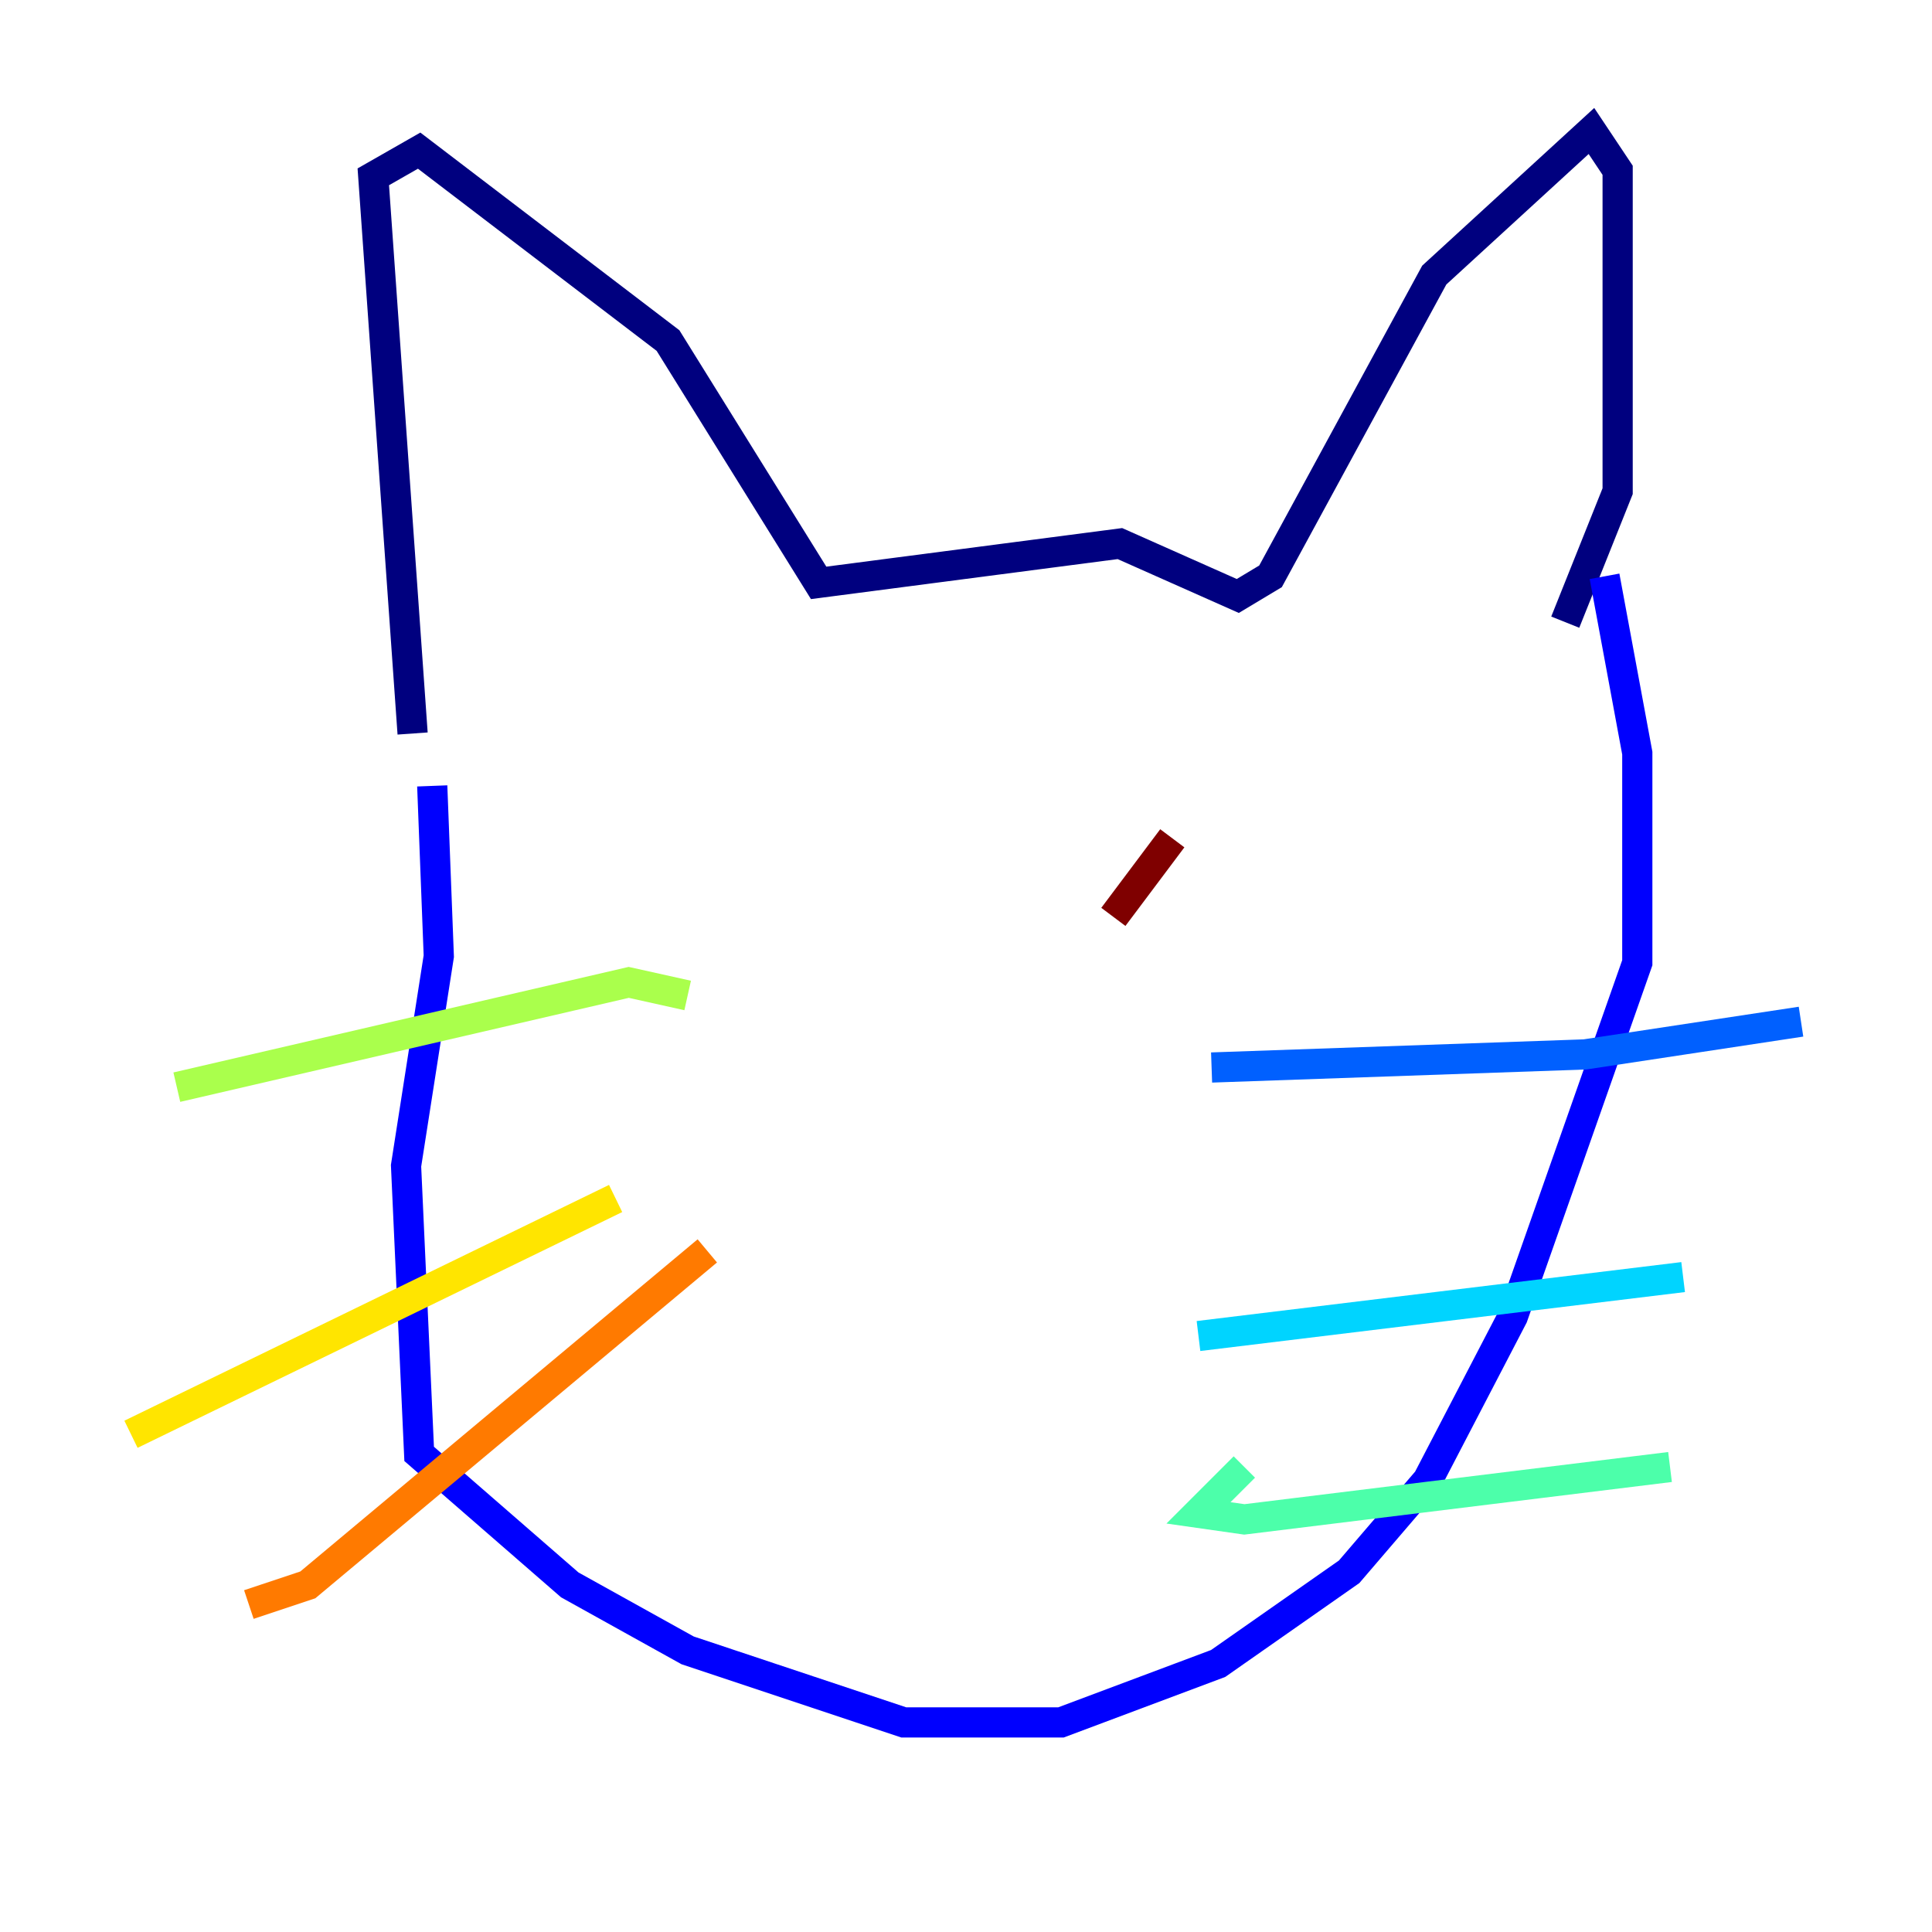 <?xml version="1.0" encoding="utf-8" ?>
<svg baseProfile="tiny" height="128" version="1.2" viewBox="0,0,128,128" width="128" xmlns="http://www.w3.org/2000/svg" xmlns:ev="http://www.w3.org/2001/xml-events" xmlns:xlink="http://www.w3.org/1999/xlink"><defs /><polyline fill="none" points="27.336,48.597 24.732,11.715 27.77,9.98 44.258,22.563 54.237,38.617 74.197,36.014 82.007,39.485 84.176,38.183 95.024,18.224 105.437,8.678 107.173,11.281 107.173,32.542 103.702,41.22" stroke="#00007f" stroke-width="2" /><polyline fill="none" points="28.637,52.068 29.071,63.349 26.902,77.234 27.77,96.325 37.749,105.003 45.559,109.342 59.878,114.115 70.291,114.115 80.705,110.21 89.383,104.136 94.59,98.061 100.231,87.214 108.475,63.783 108.475,49.898 106.305,38.183" stroke="#0000fe" stroke-width="2" /><polyline fill="none" points="80.271,70.725 105.003,69.858 119.322,67.688" stroke="#0060ff" stroke-width="2" /><polyline fill="none" points="79.403,88.515 111.512,84.61" stroke="#00d4ff" stroke-width="2" /><polyline fill="none" points="82.441,97.193 79.403,100.231 82.441,100.664 110.644,97.193" stroke="#4cffaa" stroke-width="2" /><polyline fill="none" points="45.559,65.953 41.654,65.085 11.715,72.027" stroke="#aaff4c" stroke-width="2" /><polyline fill="none" points="40.786,79.403 8.678,95.024" stroke="#ffe500" stroke-width="2" /><polyline fill="none" points="46.861,82.875 20.393,105.003 16.488,106.305" stroke="#ff7a00" stroke-width="2" /><polyline fill="none" points="57.709,63.349 57.709,63.349" stroke="#fe1200" stroke-width="2" /><polyline fill="none" points="77.668,55.539 73.763,60.746" stroke="#7f0000" stroke-width="2" /></svg>